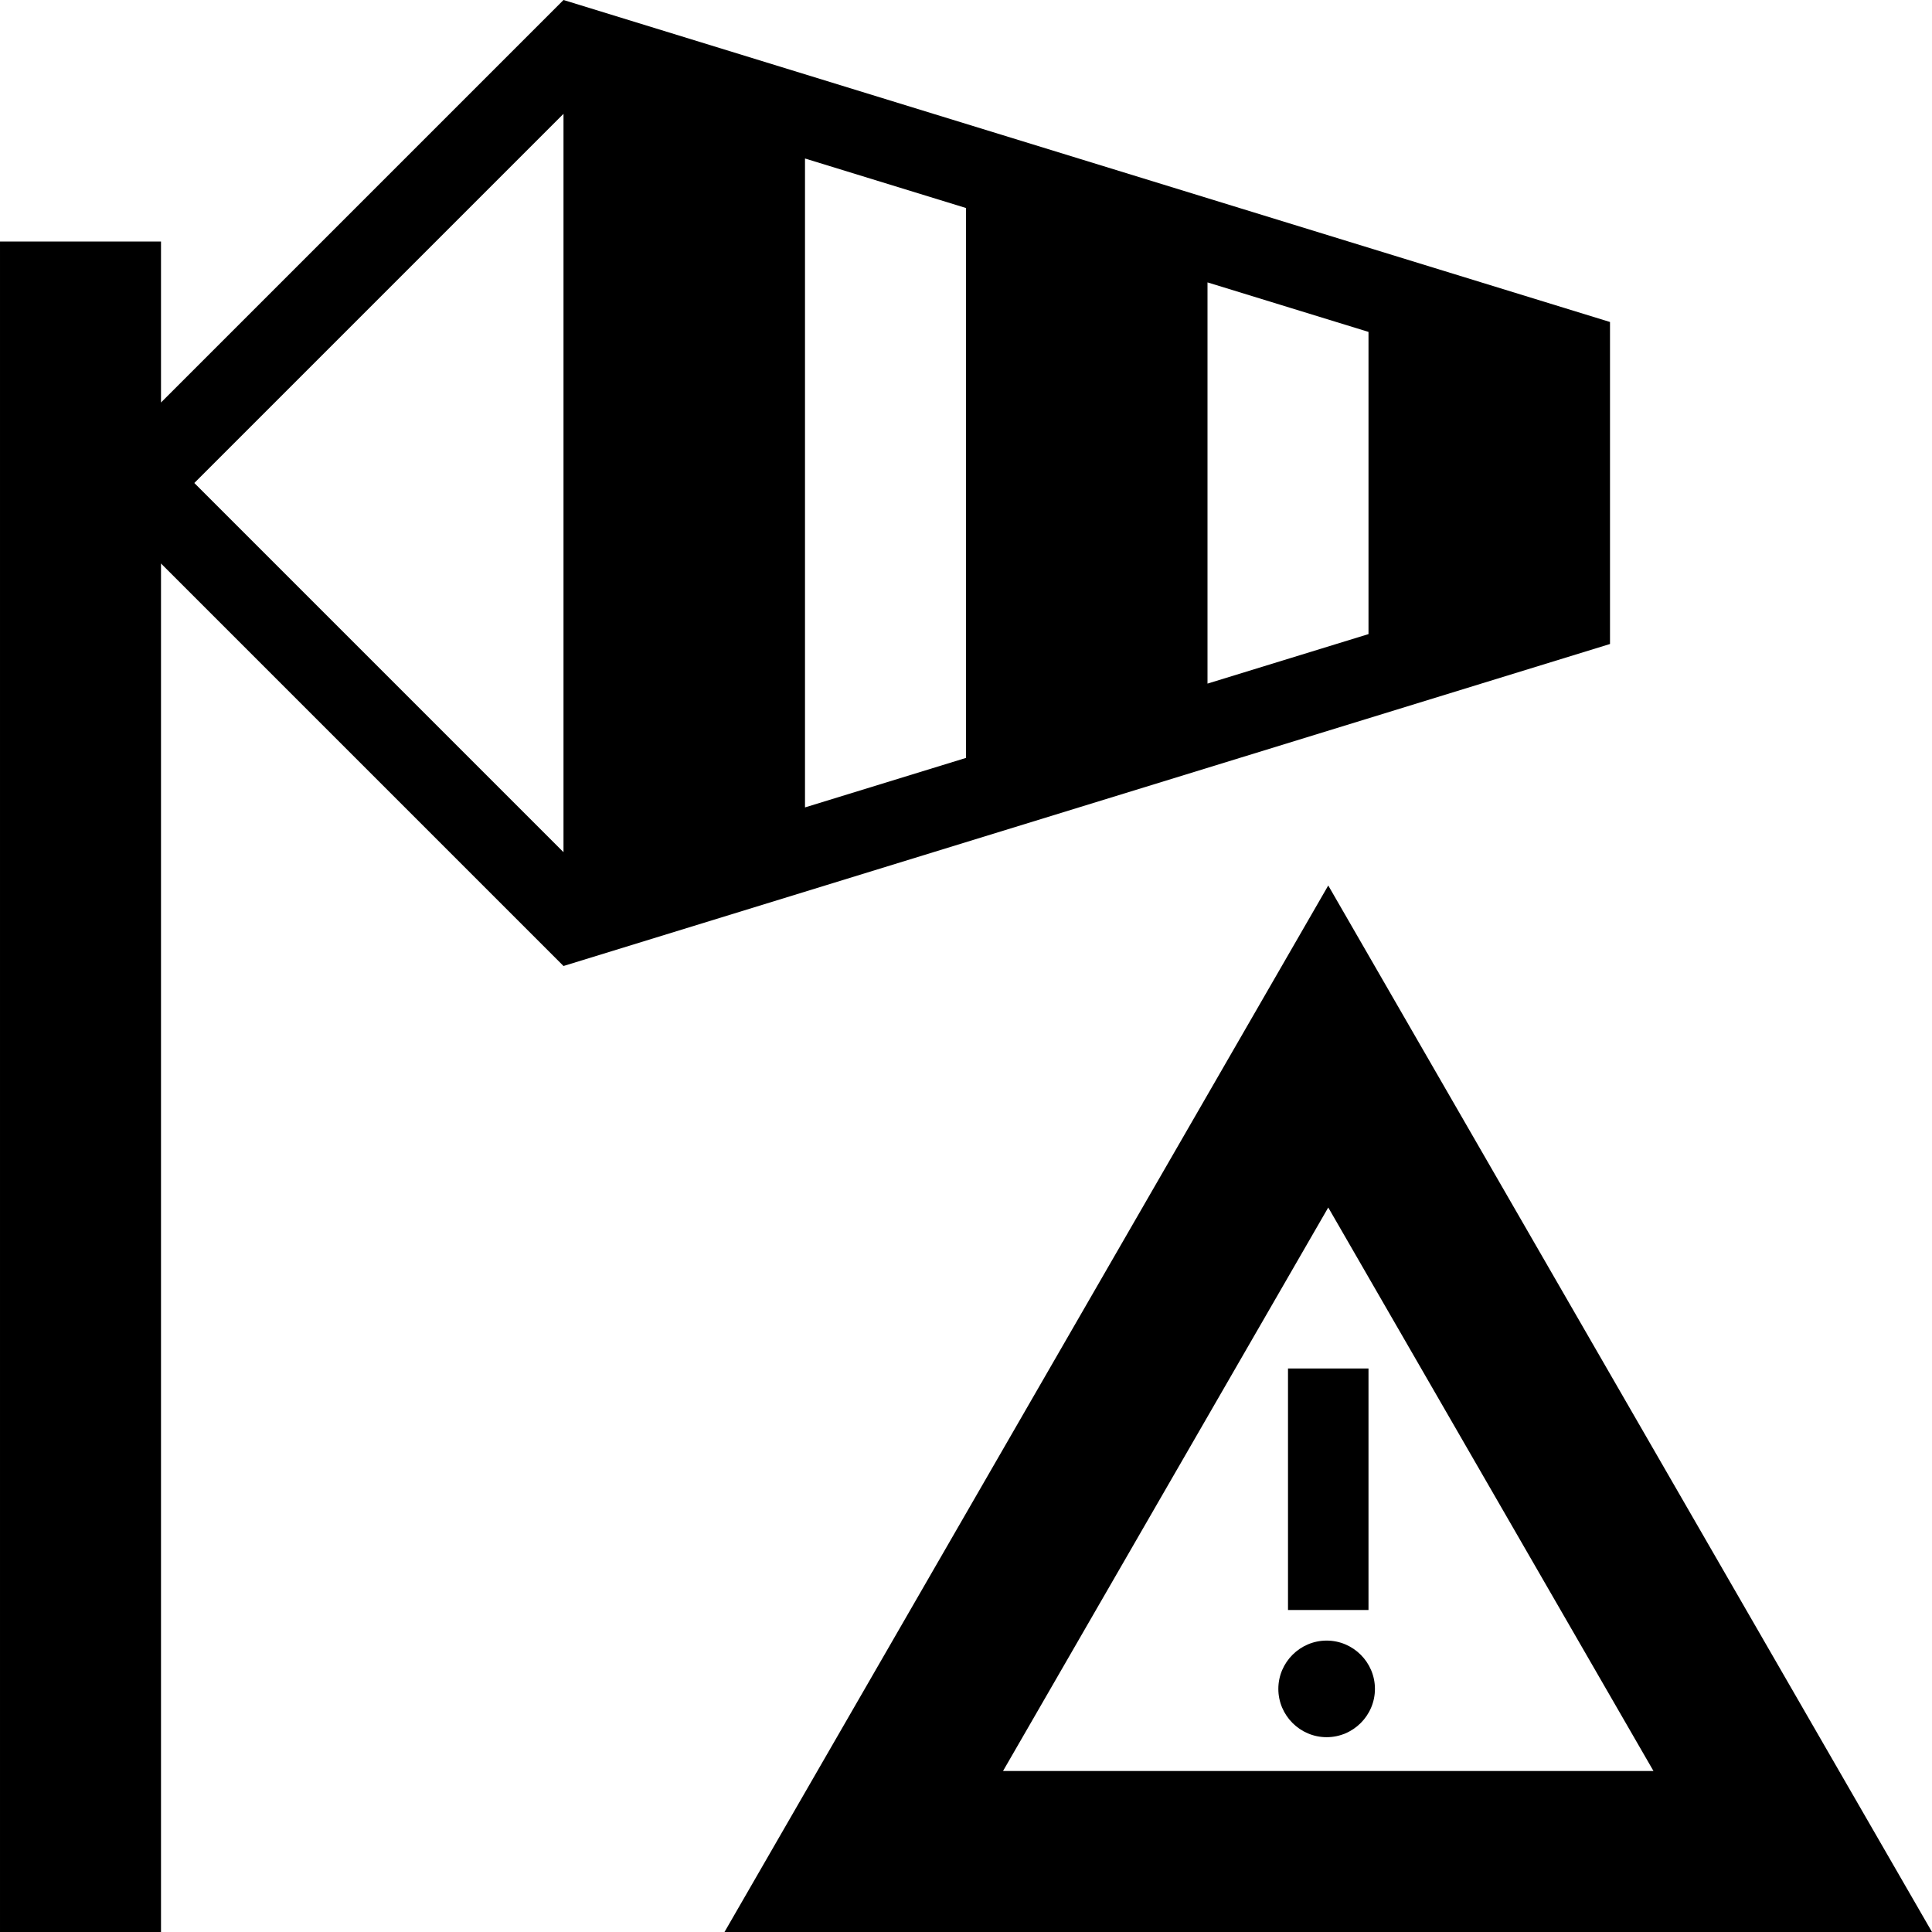 <svg xmlns="http://www.w3.org/2000/svg" width="24" height="24" viewBox="0 0 24 24"><path d="M7 0l-5 5v-2h-2v21h2v-17l5 5 13-4v-4l-13-4zm0 10.586l-4.586-4.586 4.586-4.586v9.172zm5-1.171l-2 .615v-8.061l2 .615v6.831zm5-1.538l-2 .615v-4.984l2 .615v3.754zm-.5 3.123l7.5 13h-15l7.5-13zm4.04 11l-4.04-7-4.04 7h8.08zm-4.54-5v3h1v-3h-1zm-.12 3.98c0 .33.27.6.6.6s.6-.27.6-.6-.27-.6-.6-.6-.6.27-.6.6z"/></svg>